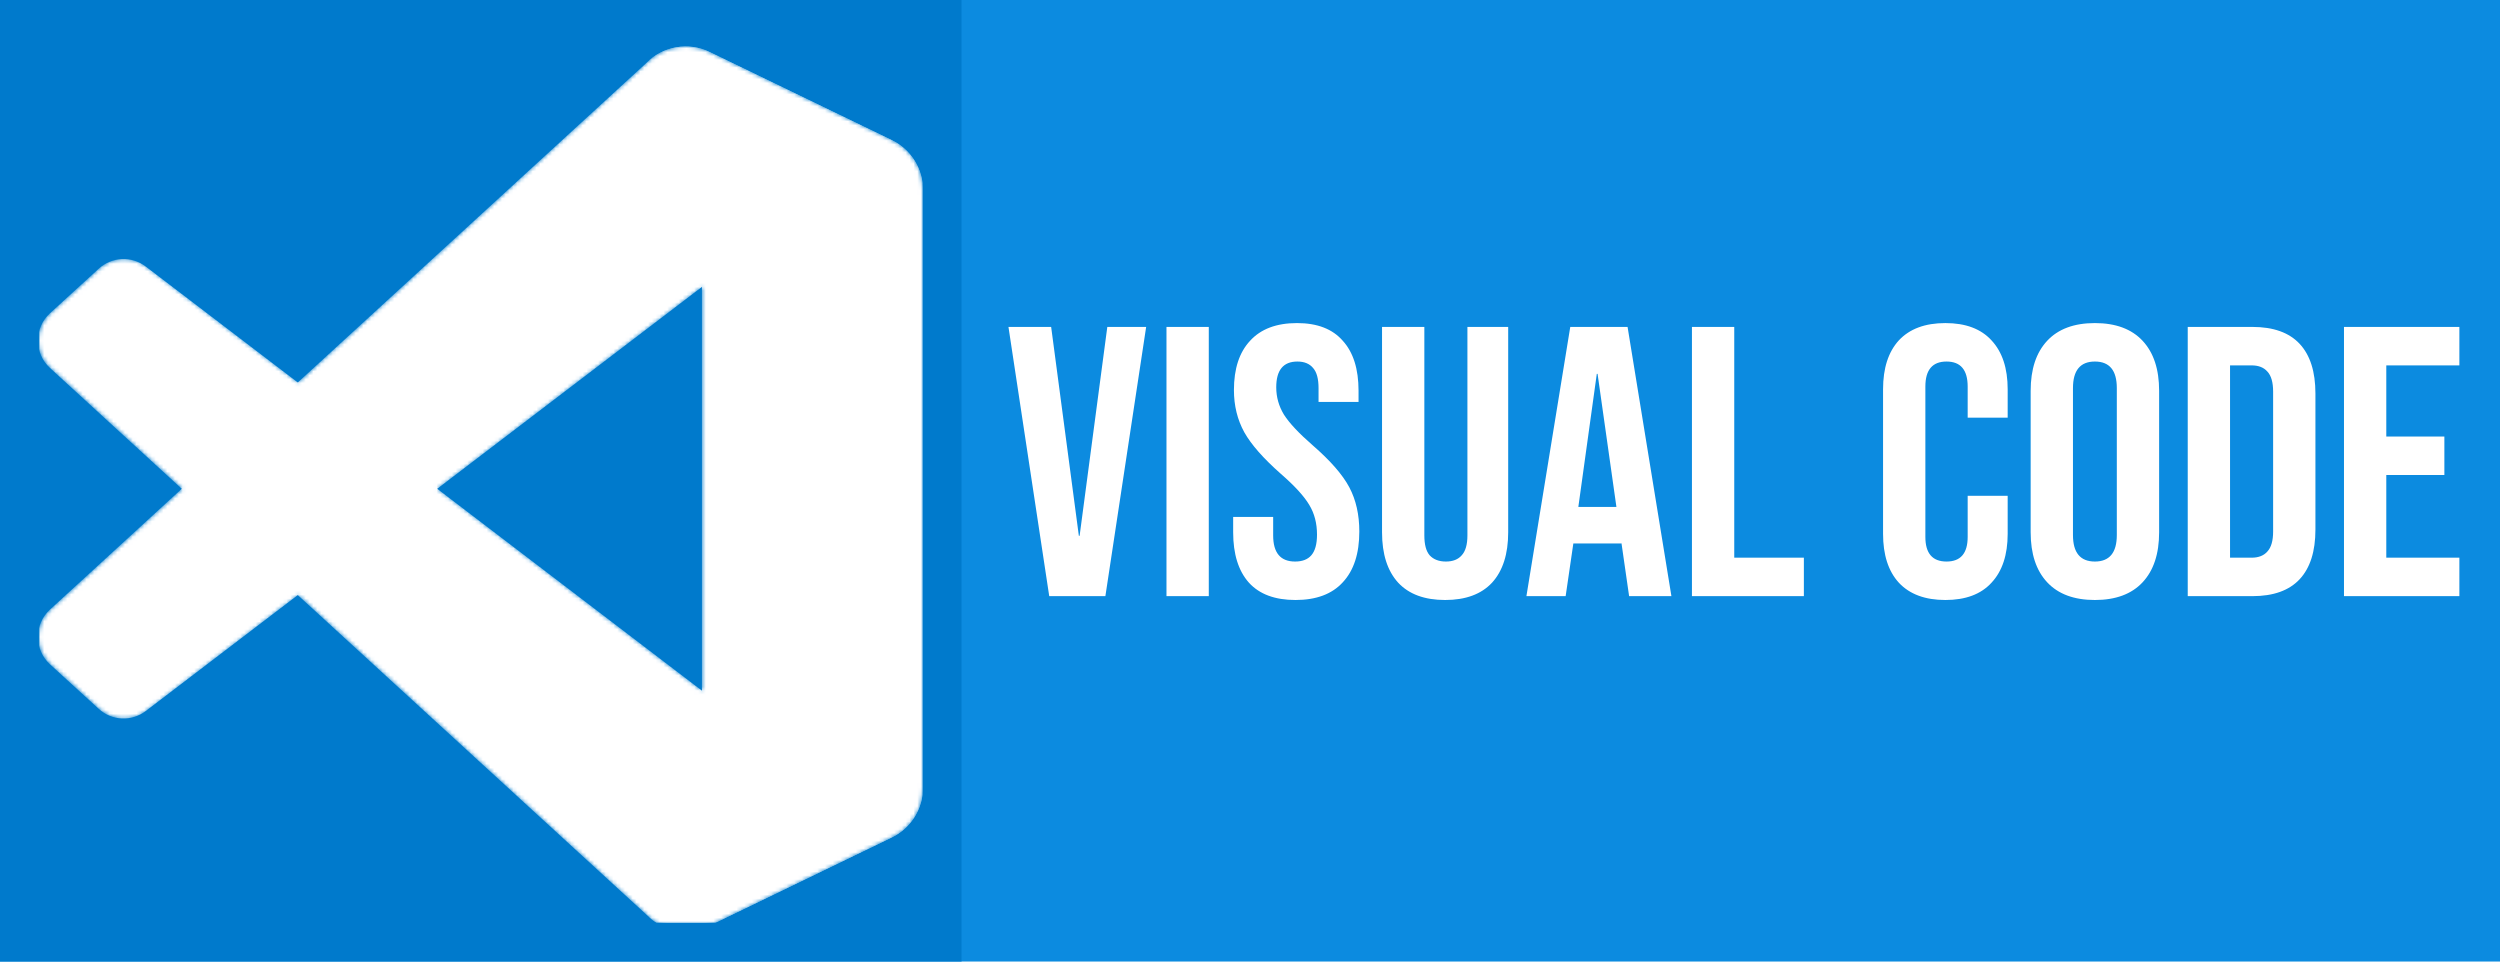 <svg width="650" height="250" viewBox="0 0 650 250" fill="none" xmlns="http://www.w3.org/2000/svg">
<rect width="650" height="250" fill="#0C8BE0"/>
<rect width="250" height="250" fill="#007ACC"/>
<path d="M262.2 85H273.3L280.5 139.3H280.7L287.9 85H298L287.4 155H272.8L262.2 85ZM303.284 85H314.284V155H303.284V85ZM336.822 156C331.489 156 327.455 154.5 324.722 151.5C321.989 148.433 320.622 144.067 320.622 138.4V134.4H331.022V139.2C331.022 143.733 332.922 146 336.722 146C338.589 146 339.989 145.467 340.922 144.4C341.922 143.267 342.422 141.467 342.422 139C342.422 136.067 341.755 133.5 340.422 131.3C339.089 129.033 336.622 126.333 333.022 123.2C328.489 119.2 325.322 115.6 323.522 112.4C321.722 109.133 320.822 105.467 320.822 101.4C320.822 95.867 322.222 91.6 325.022 88.6C327.822 85.533 331.889 84 337.222 84C342.489 84 346.455 85.533 349.122 88.6C351.855 91.6 353.222 95.933 353.222 101.6V104.5H342.822V100.9C342.822 98.5 342.355 96.767 341.422 95.7C340.489 94.567 339.122 94 337.322 94C333.655 94 331.822 96.233 331.822 100.7C331.822 103.233 332.489 105.6 333.822 107.8C335.222 110 337.722 112.667 341.322 115.8C345.922 119.8 349.089 123.433 350.822 126.7C352.555 129.967 353.422 133.8 353.422 138.2C353.422 143.933 351.989 148.333 349.122 151.4C346.322 154.467 342.222 156 336.822 156ZM375.729 156C370.396 156 366.329 154.5 363.529 151.5C360.729 148.433 359.329 144.067 359.329 138.4V85H370.329V139.2C370.329 141.6 370.796 143.333 371.729 144.4C372.729 145.467 374.129 146 375.929 146C377.729 146 379.096 145.467 380.029 144.4C381.029 143.333 381.529 141.6 381.529 139.2V85H392.129V138.4C392.129 144.067 390.729 148.433 387.929 151.5C385.129 154.5 381.062 156 375.729 156ZM408.268 85H423.168L434.568 155H423.568L421.568 141.1V141.3H409.068L407.068 155H396.868L408.268 85ZM420.268 131.8L415.368 97.2H415.168L410.368 131.8H420.268ZM439.905 85H450.905V145H469.005V155H439.905V85ZM505.795 156C500.529 156 496.495 154.5 493.695 151.5C490.962 148.5 489.595 144.267 489.595 138.8V101.2C489.595 95.733 490.962 91.5 493.695 88.5C496.495 85.5 500.529 84 505.795 84C511.062 84 515.062 85.5 517.795 88.5C520.595 91.5 521.995 95.733 521.995 101.2V108.6H511.595V100.5C511.595 96.167 509.762 94 506.095 94C502.429 94 500.595 96.167 500.595 100.5V139.6C500.595 143.867 502.429 146 506.095 146C509.762 146 511.595 143.867 511.595 139.6V128.9H521.995V138.8C521.995 144.267 520.595 148.5 517.795 151.5C515.062 154.5 511.062 156 505.795 156ZM544.672 156C539.272 156 535.139 154.467 532.272 151.4C529.405 148.333 527.972 144 527.972 138.4V101.6C527.972 96 529.405 91.667 532.272 88.6C535.139 85.533 539.272 84 544.672 84C550.072 84 554.205 85.533 557.072 88.6C559.939 91.667 561.372 96 561.372 101.6V138.4C561.372 144 559.939 148.333 557.072 151.4C554.205 154.467 550.072 156 544.672 156ZM544.672 146C548.472 146 550.372 143.7 550.372 139.1V100.9C550.372 96.3 548.472 94 544.672 94C540.872 94 538.972 96.3 538.972 100.9V139.1C538.972 143.7 540.872 146 544.672 146ZM568.811 85H585.611C591.078 85 595.178 86.467 597.911 89.4C600.644 92.333 602.011 96.633 602.011 102.3V137.7C602.011 143.367 600.644 147.667 597.911 150.6C595.178 153.533 591.078 155 585.611 155H568.811V85ZM585.411 145C587.211 145 588.578 144.467 589.511 143.4C590.511 142.333 591.011 140.6 591.011 138.2V101.8C591.011 99.4 590.511 97.667 589.511 96.6C588.578 95.533 587.211 95 585.411 95H579.811V145H585.411ZM609.436 85H639.436V95H620.436V113.5H635.536V123.5H620.436V145H639.436V155H609.436V85Z" fill="white"/>
<g clip-path="url(#clip0_8_569)">
<mask id="mask0_8_569" style="mask-type:luminance" maskUnits="userSpaceOnUse" x="10" y="10" width="230" height="230">
<path d="M240 10H10V240H240V10Z" fill="white"/>
</mask>
<g mask="url(#mask0_8_569)">
<g filter="url(#filter0_d_8_569)">
<mask id="mask1_8_569" style="mask-type:alpha" maskUnits="userSpaceOnUse" x="10" y="10" width="230" height="230">
<path fill-rule="evenodd" clip-rule="evenodd" d="M173.097 239.017C176.72 240.435 180.85 240.345 184.507 238.576L231.859 215.673C236.835 213.268 240 208.206 240 202.652V47.35C240 41.797 236.835 36.735 231.859 34.328L184.507 11.424C179.708 9.103 174.093 9.671 169.881 12.749C169.28 13.189 168.706 13.68 168.169 14.221L77.517 97.353L38.031 67.224C34.355 64.42 29.213 64.65 25.8 67.771L13.135 79.351C8.959 83.169 8.954 89.773 13.125 93.597L47.368 125L13.125 156.403C8.954 160.228 8.959 166.832 13.135 170.65L25.8 182.23C29.213 185.351 34.355 185.582 38.031 182.776L77.517 152.648L168.169 235.78C169.603 237.223 171.287 238.309 173.097 239.017ZM182.535 72.517L113.751 125L182.535 177.484V72.517Z" fill="white"/>
</mask>
<g mask="url(#mask1_8_569)">
<path d="M231.861 34.364L184.47 11.428C178.985 8.773 172.429 9.893 168.125 14.22L12.986 156.403C8.813 160.228 8.818 166.831 12.996 170.65L25.669 182.229C29.085 185.351 34.229 185.58 37.907 182.776L224.729 40.314C230.996 35.535 240 40.028 240 47.936V47.383C240 41.832 236.835 36.772 231.861 34.364Z" fill="white"/>
<g filter="url(#filter1_d_8_569)">
<path d="M231.861 215.637L184.47 238.573C178.985 241.228 172.429 240.108 168.125 235.78L12.986 93.597C8.813 89.773 8.818 83.169 12.996 79.351L25.669 67.771C29.085 64.649 34.229 64.419 37.907 67.224L224.729 209.686C230.996 214.467 240 209.973 240 202.064V202.618C240 208.169 236.835 213.229 231.861 215.637Z" fill="white"/>
</g>
<g filter="url(#filter2_d_8_569)">
<path d="M184.473 238.576C178.986 241.231 172.43 240.108 168.125 235.78C173.43 241.111 182.5 237.335 182.5 229.795V20.205C182.5 12.665 173.43 8.888 168.125 14.22C172.43 9.892 178.986 8.771 184.473 11.424L231.854 34.328C236.833 36.734 240 41.797 240 47.35V202.652C240 208.205 236.833 213.265 231.854 215.673L184.473 238.576Z" fill="white"/>
</g>
</g>
</g>
</g>
</g>
<defs>
<filter id="filter0_d_8_569" x="3.75" y="5.833" width="242.5" height="242.5" filterUnits="userSpaceOnUse" color-interpolation-filters="sRGB">
<feFlood flood-opacity="0" result="BackgroundImageFix"/>
<feColorMatrix in="SourceAlpha" type="matrix" values="0 0 0 0 0 0 0 0 0 0 0 0 0 0 0 0 0 0 127 0" result="hardAlpha"/>
<feOffset dy="2.083"/>
<feGaussianBlur stdDeviation="3.125"/>
<feColorMatrix type="matrix" values="0 0 0 0 0 0 0 0 0 0 0 0 0 0 0 0 0 0 0.15 0"/>
<feBlend mode="normal" in2="BackgroundImageFix" result="effect1_dropShadow_8_569"/>
<feBlend mode="normal" in="SourceGraphic" in2="effect1_dropShadow_8_569" result="shape"/>
</filter>
<filter id="filter1_d_8_569" x="1.526" y="56.932" width="246.807" height="191.401" filterUnits="userSpaceOnUse" color-interpolation-filters="sRGB">
<feFlood flood-opacity="0" result="BackgroundImageFix"/>
<feColorMatrix in="SourceAlpha" type="matrix" values="0 0 0 0 0 0 0 0 0 0 0 0 0 0 0 0 0 0 127 0" result="hardAlpha"/>
<feOffset/>
<feGaussianBlur stdDeviation="4.167"/>
<feColorMatrix type="matrix" values="0 0 0 0 0 0 0 0 0 0 0 0 0 0 0 0 0 0 0.25 0"/>
<feBlend mode="overlay" in2="BackgroundImageFix" result="effect1_dropShadow_8_569"/>
<feBlend mode="normal" in="SourceGraphic" in2="effect1_dropShadow_8_569" result="shape"/>
</filter>
<filter id="filter2_d_8_569" x="159.792" y="1.666" width="88.542" height="246.668" filterUnits="userSpaceOnUse" color-interpolation-filters="sRGB">
<feFlood flood-opacity="0" result="BackgroundImageFix"/>
<feColorMatrix in="SourceAlpha" type="matrix" values="0 0 0 0 0 0 0 0 0 0 0 0 0 0 0 0 0 0 127 0" result="hardAlpha"/>
<feOffset/>
<feGaussianBlur stdDeviation="4.167"/>
<feColorMatrix type="matrix" values="0 0 0 0 0 0 0 0 0 0 0 0 0 0 0 0 0 0 0.25 0"/>
<feBlend mode="overlay" in2="BackgroundImageFix" result="effect1_dropShadow_8_569"/>
<feBlend mode="normal" in="SourceGraphic" in2="effect1_dropShadow_8_569" result="shape"/>
</filter>
<clipPath id="clip0_8_569">
<rect width="230" height="230" fill="white" transform="translate(10 10)"/>
</clipPath>
</defs>
</svg>
